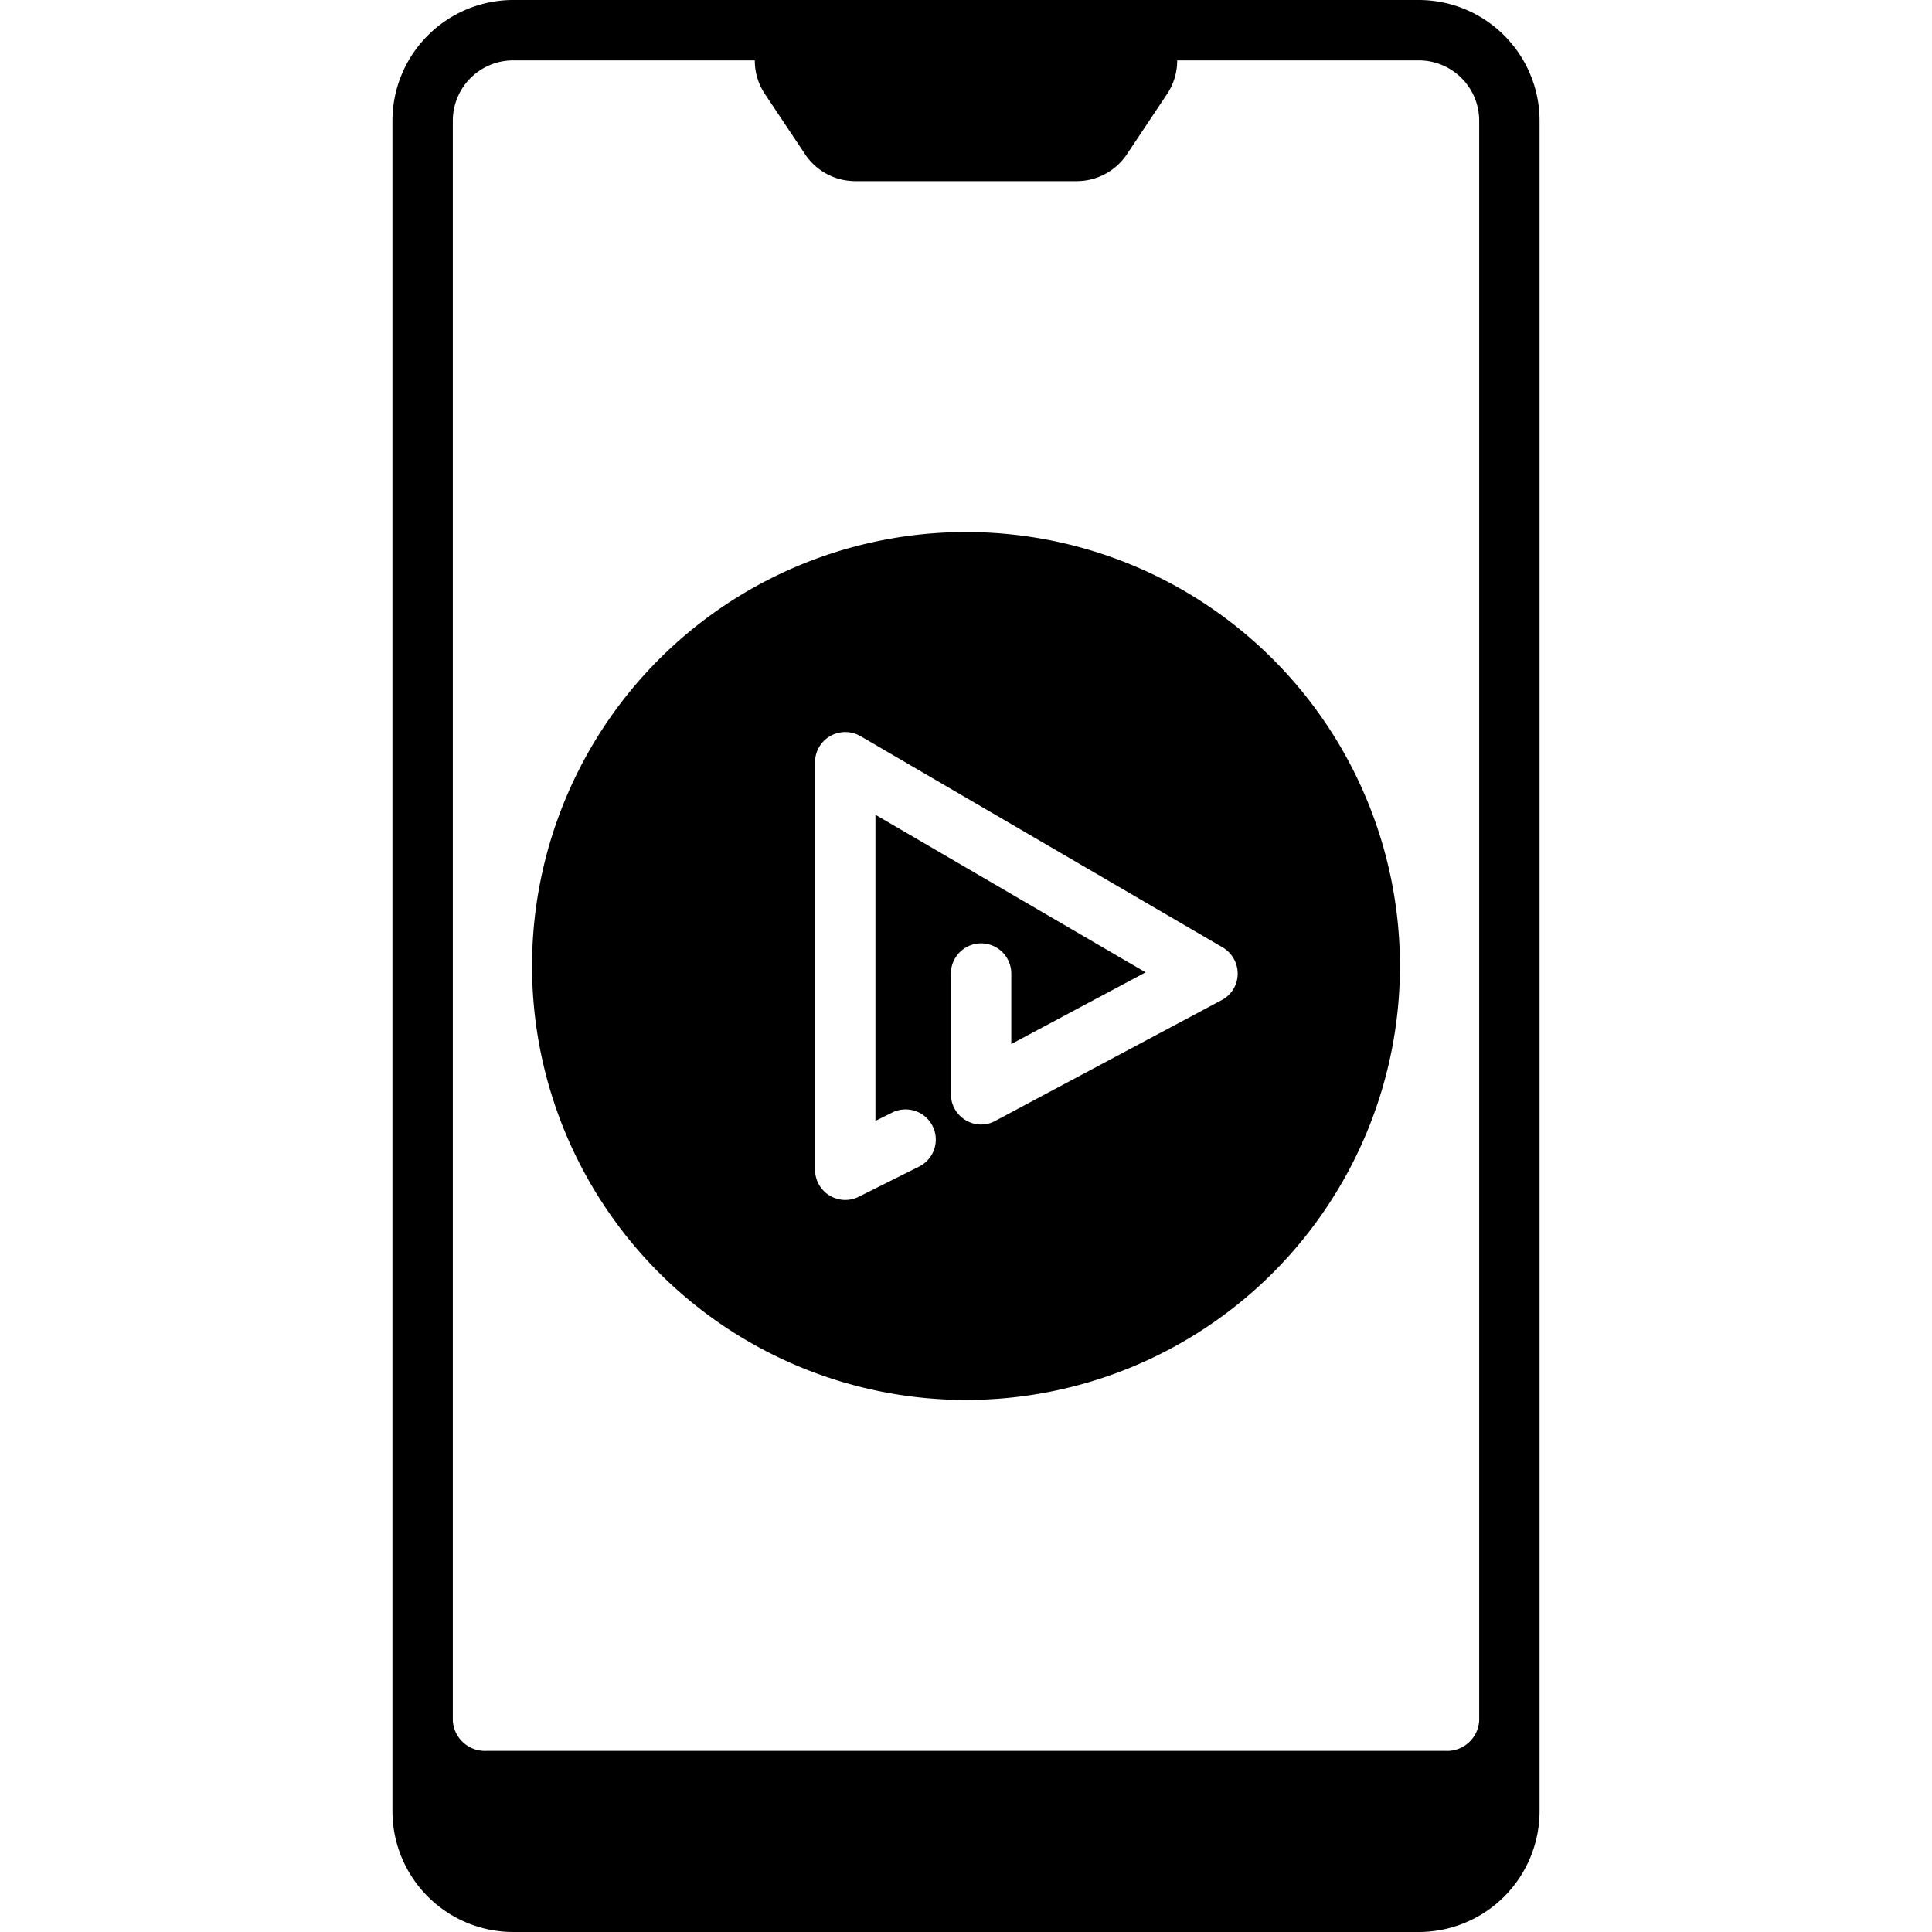 <svg height='100px' width='100px'  fill="#000000" xmlns="http://www.w3.org/2000/svg" data-name="Layer 1" viewBox="0 0 128 128" x="0px" y="0px"><title>shopping and retail 02 SOLID</title><path d="M94,0H34a8.009,8.009,0,0,0-8,8V120a8.009,8.009,0,0,0,8,8H94a8.009,8.009,0,0,0,8-8V8A8.009,8.009,0,0,0,94,0Zm4,114a2.13,2.13,0,0,1-2.235,2H32.235A2.13,2.13,0,0,1,30,114V8a4,4,0,0,1,4-4H50.008a3.989,3.989,0,0,0,.664,2.219l2.667,4A4,4,0,0,0,56.667,12H71.333a4,4,0,0,0,3.328-1.781l2.667-4A3.989,3.989,0,0,0,77.992,4H94a4,4,0,0,1,4,4Z"></path><path d="M64,35.25A28.75,28.75,0,1,0,92.75,64,28.748,28.748,0,0,0,64,35.25ZM80.94,66.26l-15,8a1.956,1.956,0,0,1-1.97-.05A1.997,1.997,0,0,1,63,72.5v-8a2,2,0,0,1,4,0v4.67l8.9-4.75L58,53.98V74.26l1.11-.55a1.999,1.999,0,0,1,1.78,3.58l-4,2a1.989,1.989,0,0,1-1.94-.09A1.997,1.997,0,0,1,54,77.5v-27a1.979,1.979,0,0,1,1-1.73,2.006,2.006,0,0,1,2.01,0l24,14A2.026,2.026,0,0,1,82,64.54,1.987,1.987,0,0,1,80.94,66.26Z"></path></svg>